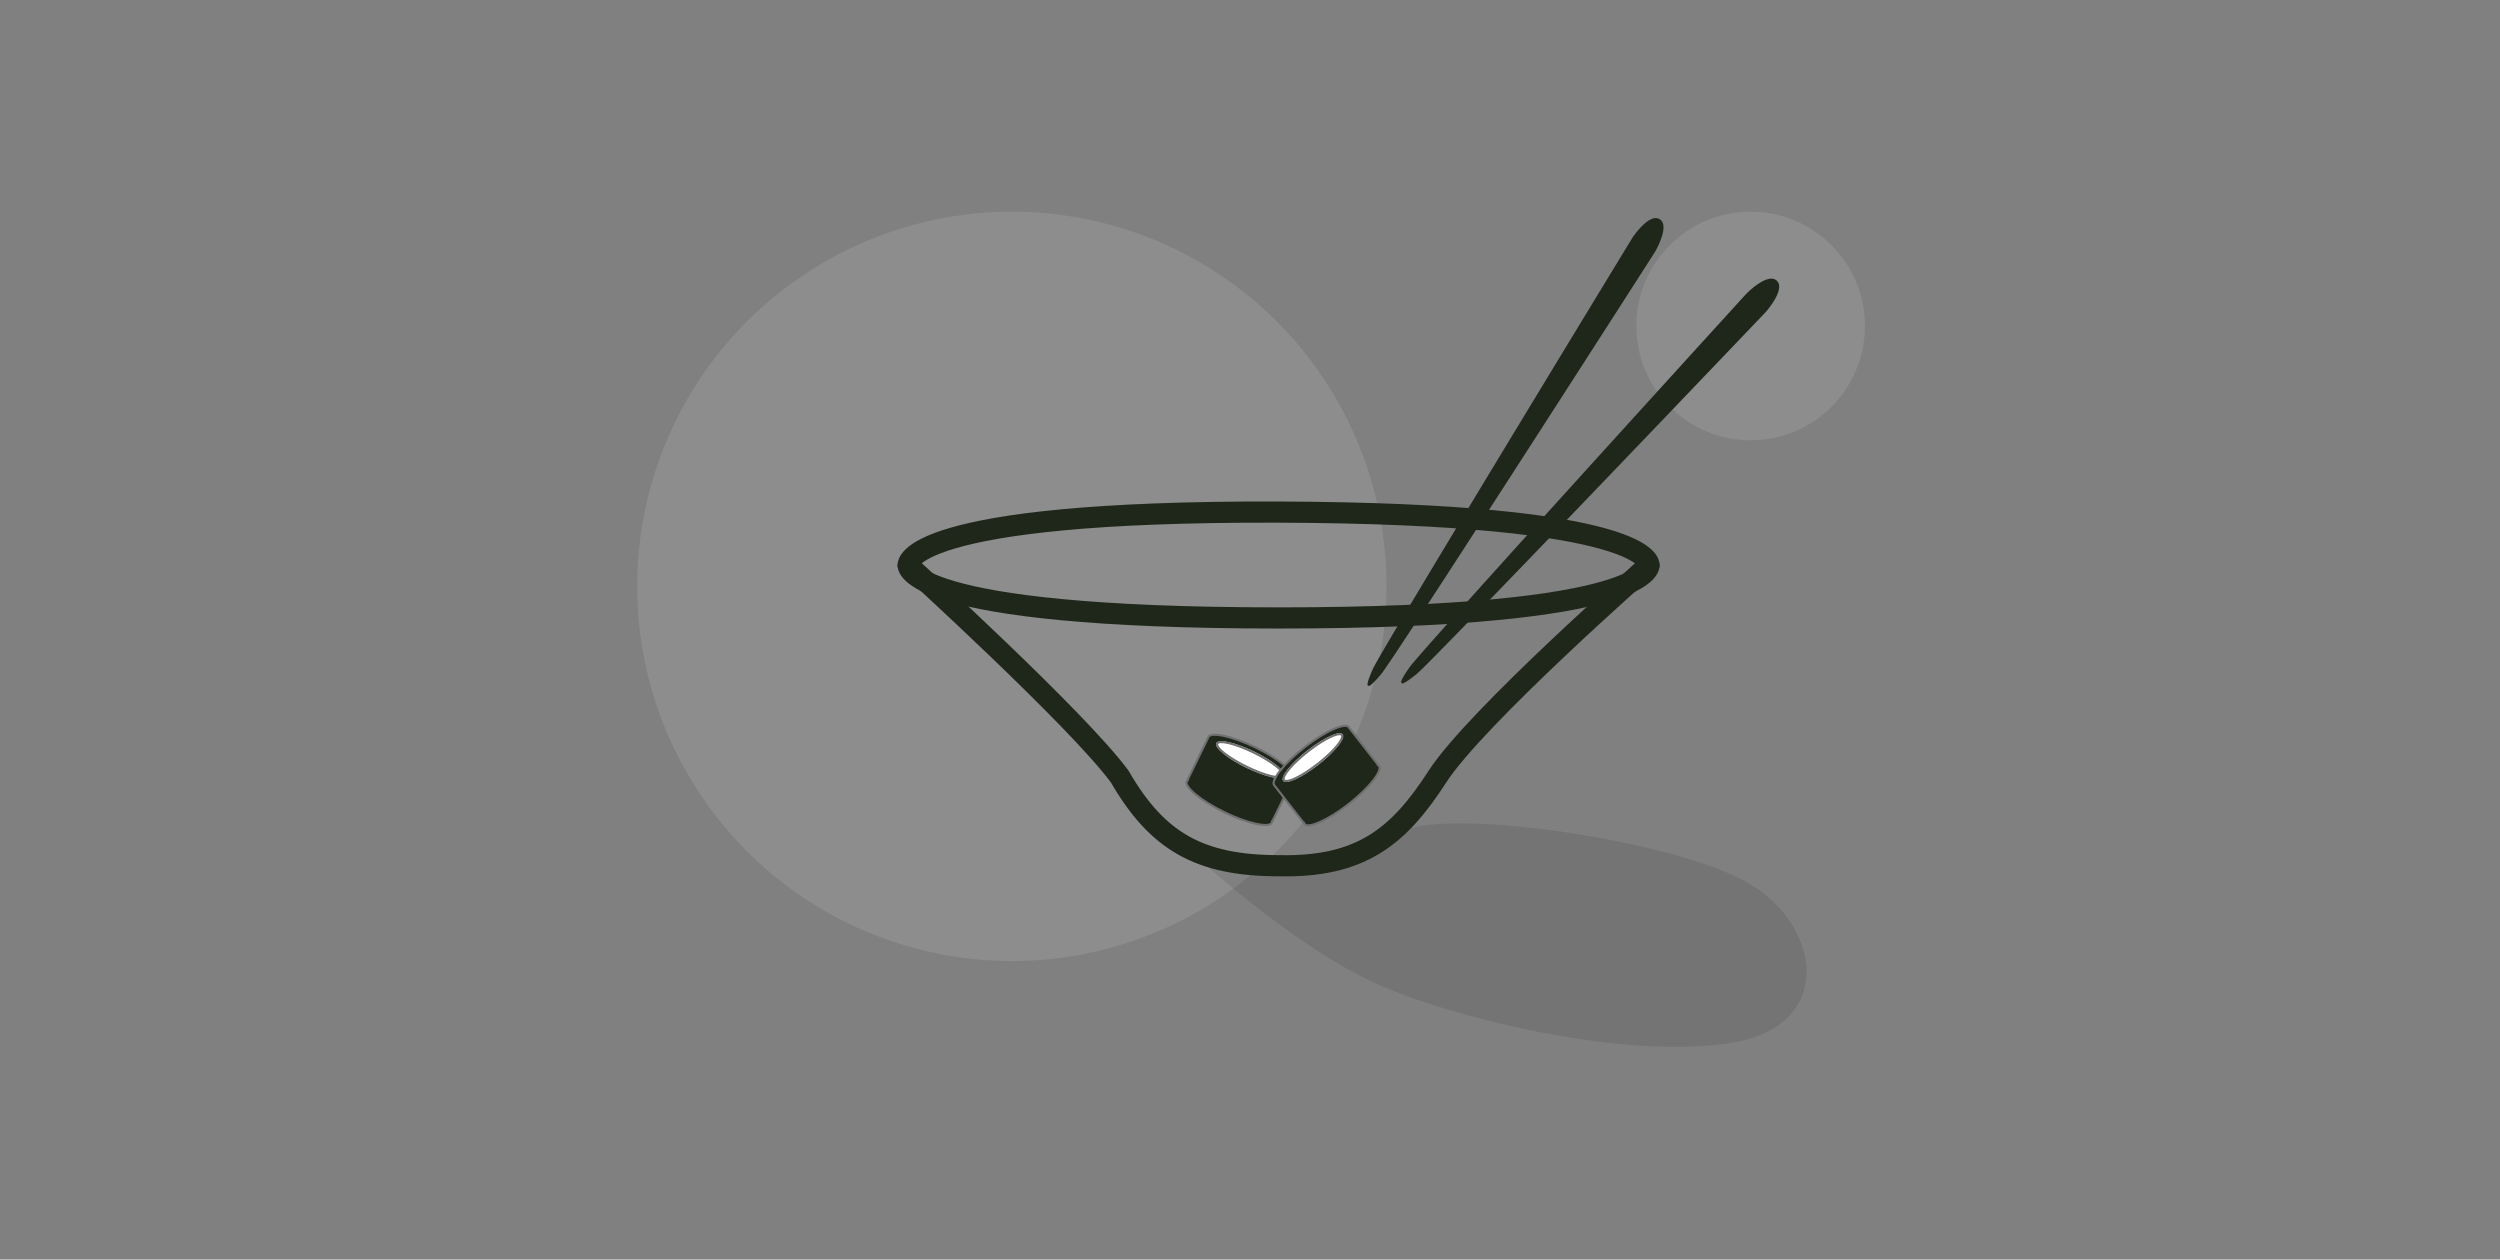 <svg xmlns="http://www.w3.org/2000/svg" width="1181" height="595" viewBox="0 0 1181 595">
  <rect x="0" y="0" width="1181" height="595" fill="#808080" stroke="none"/>
  <g id="sushi" transform="translate(-93 -86)">
    <rect id="frame" width="1181" height="595" transform="translate(93 86)" fill="none"/>
    <circle id="bg-01" cx="177" cy="177" r="177" transform="translate(394 186)" fill="#f3fcf0" opacity="0.11"/>
    <circle id="bg-02" cx="54" cy="54" r="54" transform="translate(866 186)" fill="#f3fcf0" opacity="0.11"/>
    <g id="bowl" transform="translate(15 27)">
      <path id="Path_7" data-name="Path 7" d="M637.812,458.906s52.01,49.079,94.922,66.775,120.291,34.031,165.456,25.545,40.848-52.973,7.524-73.964S763.962,440.672,740.978,451.5s-62.3,16.651-62.3,16.651Z" opacity="0.095"/>
      <g id="Group_1" data-name="Group 1" transform="translate(78.005 66.923)">
        <path id="Path_1" data-name="Path 1" d="M604,401.038c-37.5,0-57.444-11.641-75-42.046-19.989-27.228-100-100-100-100s-2.043-25.6,175-25,175,25,175,25-81.83,71.85-100,100S643.047,401.936,604,401.038Z" transform="translate(-0.001 0)" fill="none" stroke="#1f271b" stroke-linecap="round" stroke-linejoin="round" stroke-width="10"/>
        <path id="Path_2" data-name="Path 2" d="M429,273s-3.055,25,175,25,175-25,175-25" transform="translate(0 -14.006)" fill="none" stroke="#1f271b" stroke-width="10"/>
      </g>
    </g>
    <path id="chopstick-02" d="M6.3,259.738V0c5.983,0,6.3,14.393,6.3,14.393S9.984,242.467,8.608,251.987c-1,6.941-1.772,7.881-2.115,7.881A.248.248,0,0,1,6.3,259.738Zm-2.311-7.751C2.611,242.467,0,14.393,0,14.393S.315,0,6.3,0V259.738a.248.248,0,0,1-.2.13C5.759,259.868,4.99,258.928,3.987,251.987Z" transform="translate(927.733 214.295) rotate(43)" fill="#1f271b"/>
    <path id="chopstick-01" d="M6.3,259.738V0c5.983,0,6.3,14.393,6.3,14.393S9.984,242.467,8.608,251.987c-1,6.941-1.772,7.881-2.115,7.881A.248.248,0,0,1,6.3,259.738Zm-2.311-7.751C2.611,242.467,0,14.393,0,14.393S.315,0,6.3,0V259.738a.248.248,0,0,1-.2.13C5.759,259.868,4.99,258.928,3.987,251.987Z" transform="matrix(0.848, 0.53, -0.53, 0.848, 871.709, 186.214)" fill="#1f271b"/>
    <g id="sushi-01" transform="matrix(0.899, 0.438, -0.438, 0.899, 419.647, 221.938)">
      <g id="Union_3" data-name="Union 3" transform="translate(312 78)" fill="#1f271b">
        <path d="M 22.783 34.467 C 16.737 34.467 11.059 33.879 6.794 32.811 C 4.749 32.299 3.151 31.707 2.045 31.053 C 1.34 30.635 0.5 29.986 0.5 29.263 C 0.5 29.209 0.505 29.153 0.514 29.099 L 0.614 28.515 L 0.5 28.515 L 0.5 5.704 C 0.5 4.98 1.34 4.331 2.045 3.914 C 3.151 3.259 4.749 2.668 6.794 2.156 C 11.059 1.088 16.737 0.5 22.783 0.5 C 28.829 0.5 34.507 1.088 38.772 2.156 C 40.817 2.668 42.415 3.259 43.521 3.914 C 44.226 4.331 45.066 4.98 45.066 5.704 L 45.066 28.515 L 44.953 28.515 L 45.052 29.099 C 45.062 29.153 45.066 29.209 45.066 29.263 C 45.066 29.986 44.226 30.635 43.521 31.053 C 42.415 31.707 40.817 32.299 38.772 32.811 C 34.507 33.879 28.829 34.467 22.783 34.467 Z" stroke="none"/>
        <path d="M 22.783 33.967 C 28.789 33.967 34.424 33.384 38.65 32.326 C 43.33 31.154 44.566 29.81 44.566 29.263 C 44.566 29.236 44.564 29.21 44.56 29.183 L 44.36 28.015 L 44.566 28.015 L 44.566 5.704 C 44.566 5.157 43.33 3.812 38.65 2.641 C 34.424 1.583 28.789 1 22.783 1 C 16.777 1 11.142 1.583 6.916 2.641 C 2.236 3.812 1 5.157 1 5.704 L 1 28.015 L 1.206 28.015 L 1.007 29.183 C 1.002 29.21 1 29.236 1 29.263 C 1 29.81 2.236 31.154 6.916 32.326 C 11.142 33.384 16.777 33.967 22.783 33.967 M 22.783 34.967 C 10.2 34.967 1.217651401930198e-06 32.413 1.217651401930198e-06 29.263 C 1.217651401930198e-06 29.18 0.007 29.097 0.021 29.015 L 1.217651401930198e-06 29.015 L 1.217651401930198e-06 5.704 C 1.217651401930198e-06 2.554 10.2 -2.188720600315719e-06 22.783 -2.188720600315719e-06 C 35.366 -2.188720600315719e-06 45.566 2.554 45.566 5.704 L 45.566 29.015 L 45.545 29.015 C 45.559 29.097 45.566 29.18 45.566 29.263 C 45.566 32.413 35.366 34.967 22.783 34.967 Z" stroke="none" fill="#707070"/>
      </g>
      <g id="Ellipse_3" data-name="Ellipse 3" transform="translate(317.094 80.547)" fill="#fff" stroke="#707070" stroke-width="1">
        <ellipse cx="17.83" cy="4.245" rx="17.83" ry="4.245" stroke="none"/>
        <ellipse cx="17.83" cy="4.245" rx="17.33" ry="3.745" fill="none"/>
      </g>
    </g>
    <g id="sushi-02" transform="matrix(0.788, -0.616, 0.616, 0.788, 397.066, 583.388)">
      <g id="Union_3-2" data-name="Union 3" transform="translate(312 78)" fill="#1f271b">
        <path d="M 22.783 34.467 C 16.737 34.467 11.059 33.879 6.794 32.811 C 4.749 32.299 3.151 31.707 2.045 31.053 C 1.34 30.635 0.5 29.986 0.5 29.263 C 0.5 29.209 0.505 29.153 0.514 29.099 L 0.614 28.515 L 0.5 28.515 L 0.5 5.704 C 0.5 4.98 1.34 4.331 2.045 3.914 C 3.151 3.259 4.749 2.668 6.794 2.156 C 11.059 1.088 16.737 0.5 22.783 0.5 C 28.829 0.5 34.507 1.088 38.772 2.156 C 40.817 2.668 42.415 3.259 43.521 3.914 C 44.226 4.331 45.066 4.98 45.066 5.704 L 45.066 28.515 L 44.953 28.515 L 45.052 29.099 C 45.062 29.153 45.066 29.209 45.066 29.263 C 45.066 29.986 44.226 30.635 43.521 31.053 C 42.415 31.707 40.817 32.299 38.772 32.811 C 34.507 33.879 28.829 34.467 22.783 34.467 Z" stroke="none"/>
        <path d="M 22.783 33.967 C 28.789 33.967 34.424 33.384 38.65 32.326 C 43.33 31.154 44.566 29.81 44.566 29.263 C 44.566 29.236 44.564 29.21 44.56 29.183 L 44.36 28.015 L 44.566 28.015 L 44.566 5.704 C 44.566 5.157 43.33 3.812 38.65 2.641 C 34.424 1.583 28.789 1 22.783 1 C 16.777 1 11.142 1.583 6.916 2.641 C 2.236 3.812 1 5.157 1 5.704 L 1 28.015 L 1.206 28.015 L 1.007 29.183 C 1.002 29.21 1 29.236 1 29.263 C 1 29.81 2.236 31.154 6.916 32.326 C 11.142 33.384 16.777 33.967 22.783 33.967 M 22.783 34.967 C 10.2 34.967 1.217651401930198e-06 32.413 1.217651401930198e-06 29.263 C 1.217651401930198e-06 29.18 0.007 29.097 0.021 29.015 L 1.217651401930198e-06 29.015 L 1.217651401930198e-06 5.704 C 1.217651401930198e-06 2.554 10.2 -2.188720600315719e-06 22.783 -2.188720600315719e-06 C 35.366 -2.188720600315719e-06 45.566 2.554 45.566 5.704 L 45.566 29.015 L 45.545 29.015 C 45.559 29.097 45.566 29.18 45.566 29.263 C 45.566 32.413 35.366 34.967 22.783 34.967 Z" stroke="none" fill="#707070"/>
      </g>
      <g id="Ellipse_3-2" data-name="Ellipse 3" transform="translate(317.094 80.547)" fill="#fff" stroke="#707070" stroke-width="1">
        <ellipse cx="17.83" cy="4.245" rx="17.83" ry="4.245" stroke="none"/>
        <ellipse cx="17.83" cy="4.245" rx="17.33" ry="3.745" fill="none"/>
      </g>
    </g>
  </g>
</svg>

